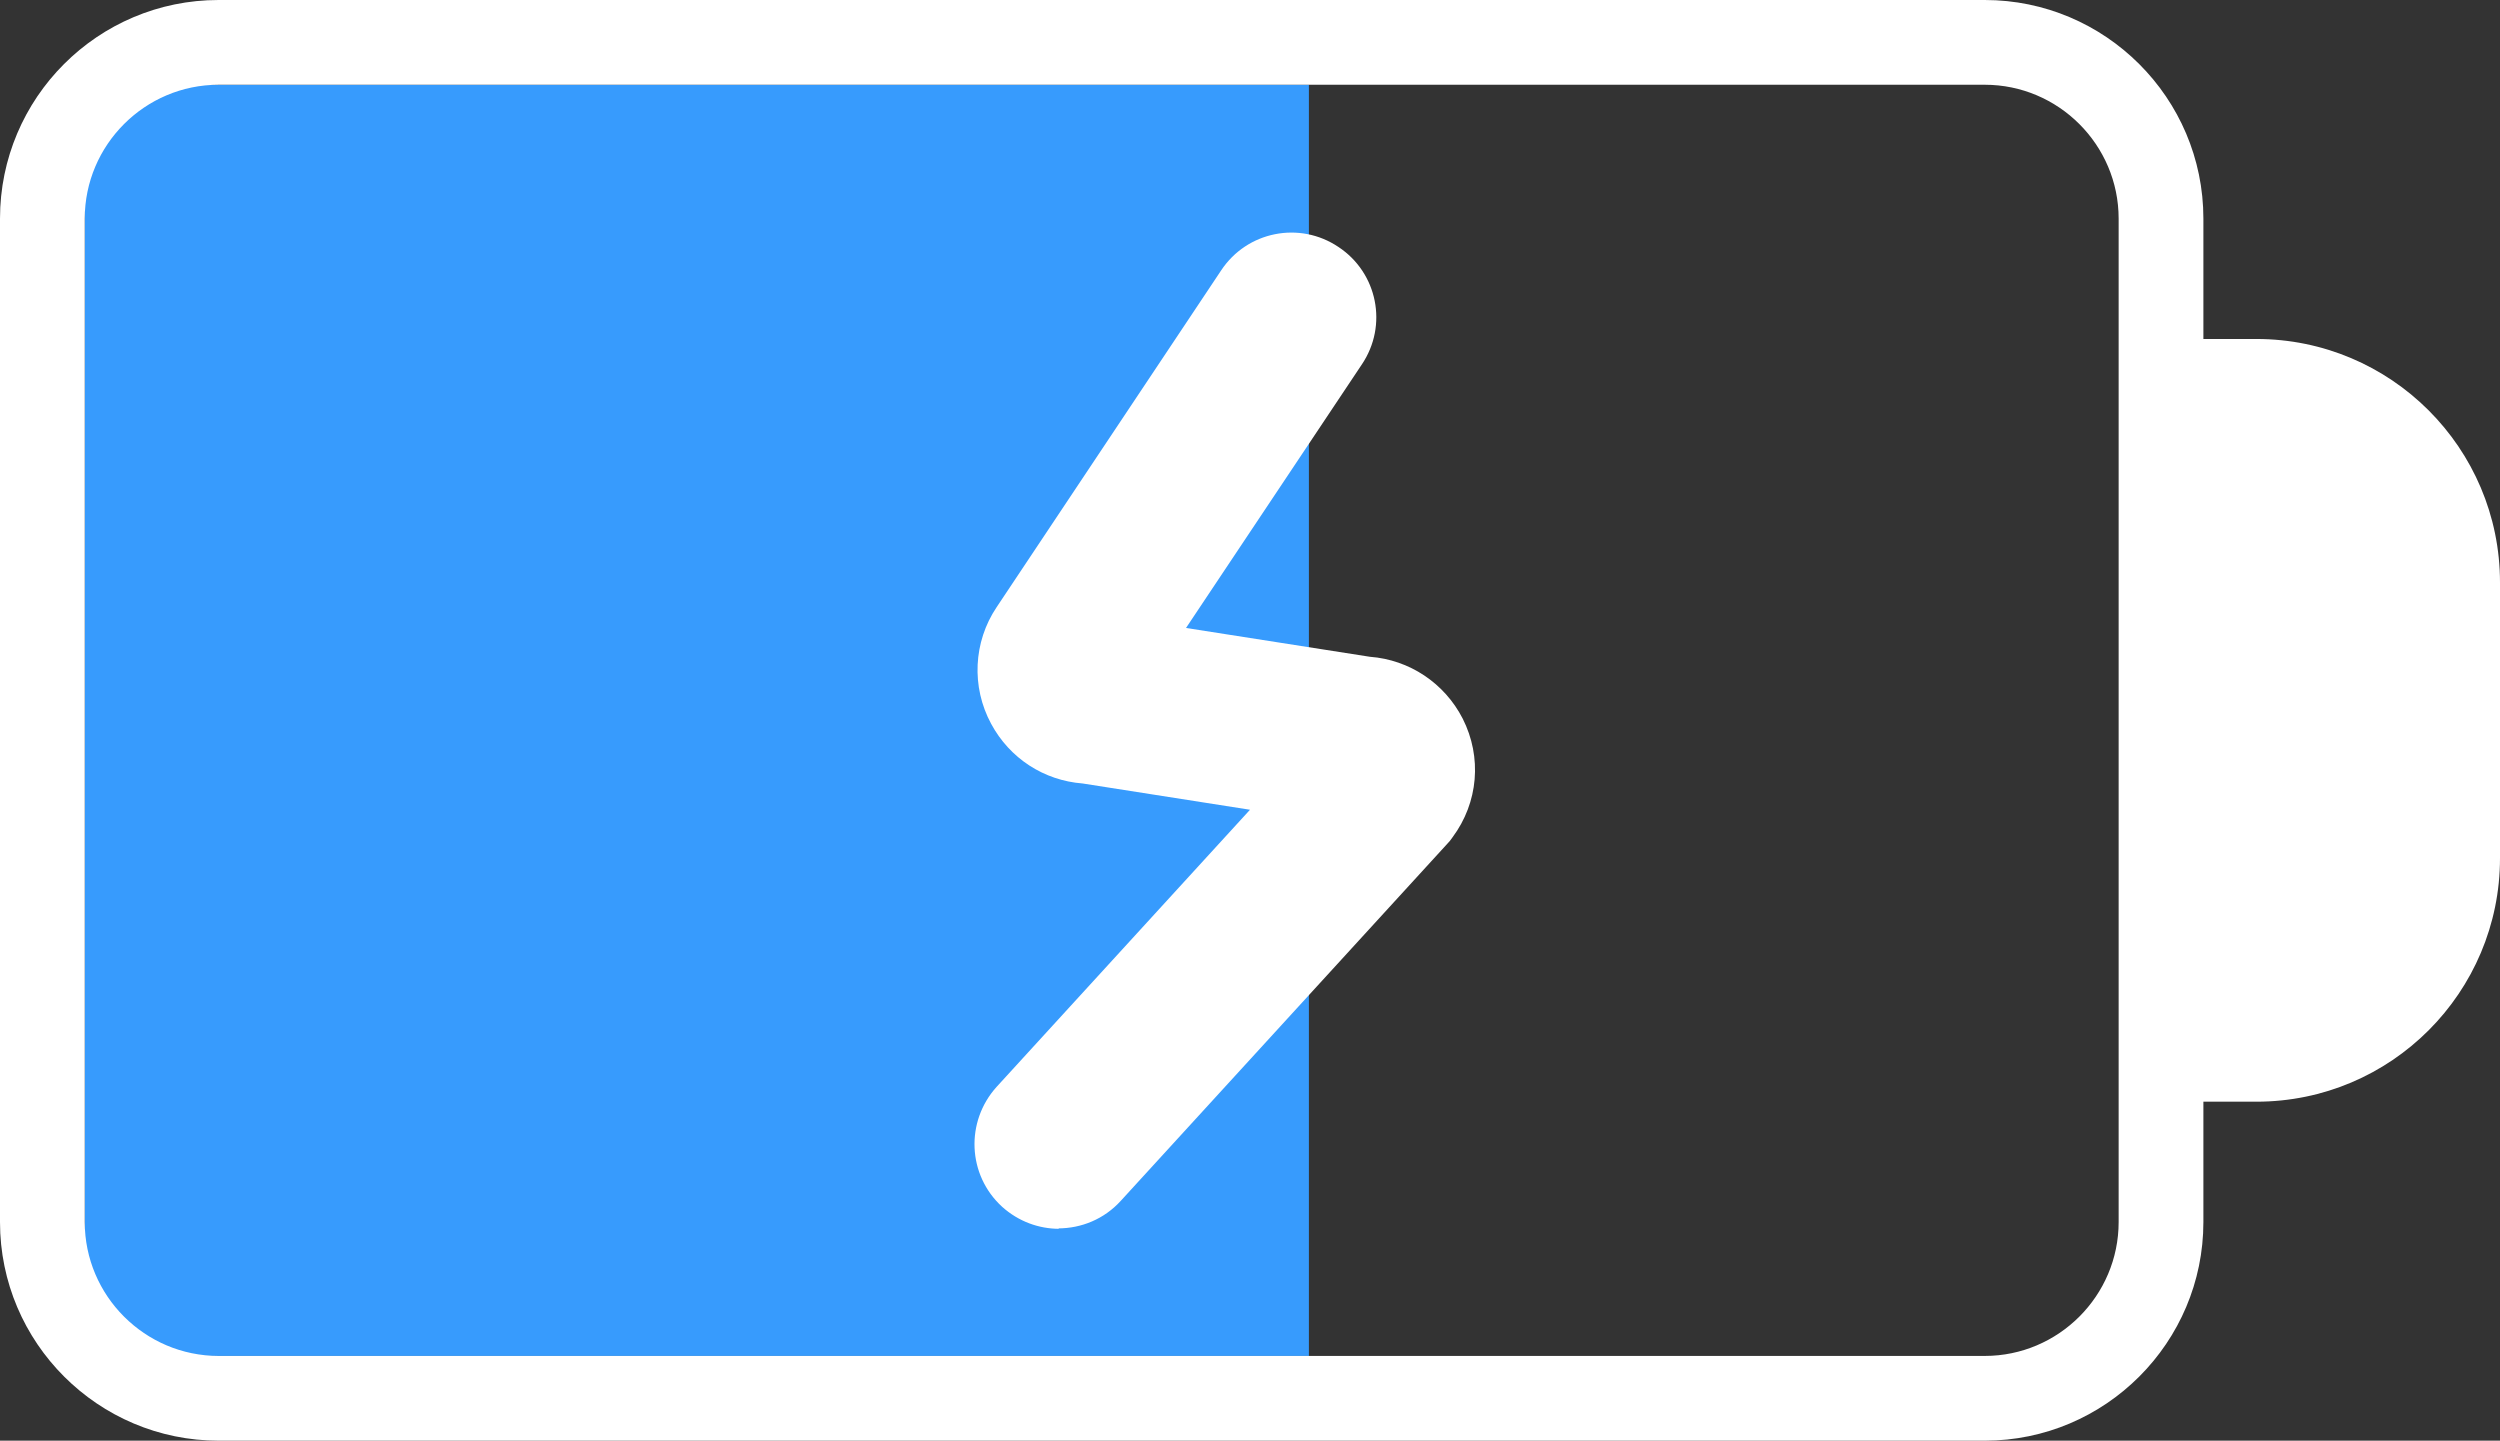 <?xml version="1.0" encoding="UTF-8"?>
<svg id="_图层_2" data-name="图层 2" xmlns="http://www.w3.org/2000/svg" xmlns:xlink="http://www.w3.org/1999/xlink" viewBox="0 0 59 34">
  <rect x="0" y="0" width="59" height="34" fill="#333333" stroke="none"/>
  <defs>
    <style>
      .cls-1 {
        fill: none;
      }

      .cls-1, .cls-2, .cls-3 {
        stroke-width: 0px;
      }

      .cls-2 {
        fill: #fff;
      }

      .cls-4 {
        clip-path: url(#clippath);
      }

      .cls-3 {
        fill: #379bfd;
      }
    </style>
    <clipPath id="clippath">
      <polygon class="cls-1" points="26.11 2 25.89 2 21.33 2 21.11 2 16.56 2 16.33 2 11.78 2 11.56 2 7 2 6.78 2 2 2 2 32 6.78 32 7 32 11.56 32 11.78 32 16.33 32 16.56 32 21.11 32 21.33 32 25.89 32 26.11 32 30.89 32 30.89 2 26.11 2"/>
    </clipPath>
  </defs>
  <g id="_图层_1-2" data-name="图层 1">
    <g>
      <g class="cls-4">
        <rect class="cls-3" x="2" y="2" width="48" height="30"/>
      </g>
      <path class="cls-2" d="m46.84,34H5.16c-2.84,0-5.16-2.31-5.16-5.16V5.16C0,2.31,2.31,0,5.16,0h41.68c2.84,0,5.16,2.31,5.16,5.16v23.68c0,2.84-2.31,5.16-5.16,5.16ZM5.16,2c-1.74,0-3.16,1.42-3.16,3.16v23.68c0,1.74,1.42,3.16,3.16,3.16h41.68c1.74,0,3.16-1.42,3.16-3.16V5.16c0-1.74-1.42-3.16-3.16-3.16H5.16Z"/>
      <path class="cls-2" d="m53.25,8h-2.25v18h2.25c3.18,0,5.75-2.58,5.75-5.75v-6.5c0-3.18-2.58-5.75-5.75-5.75Z"/>
      <path class="cls-2" d="m25,29c-.48,0-.96-.17-1.35-.52-.82-.75-.87-2.01-.13-2.83l5.98-6.54-3.95-.62c-.91-.07-1.72-.59-2.16-1.41-.47-.87-.42-1.93.13-2.75l5.3-7.95c.61-.92,1.85-1.17,2.77-.55.92.61,1.17,1.85.55,2.77l-4.15,6.22,4.34.68c.93.07,1.76.62,2.19,1.46.46.91.37,1.98-.24,2.8-.04.06-.08.11-.13.16l-7.7,8.42c-.39.43-.93.65-1.48.65Z"/>
    </g>
  </g>
</svg>